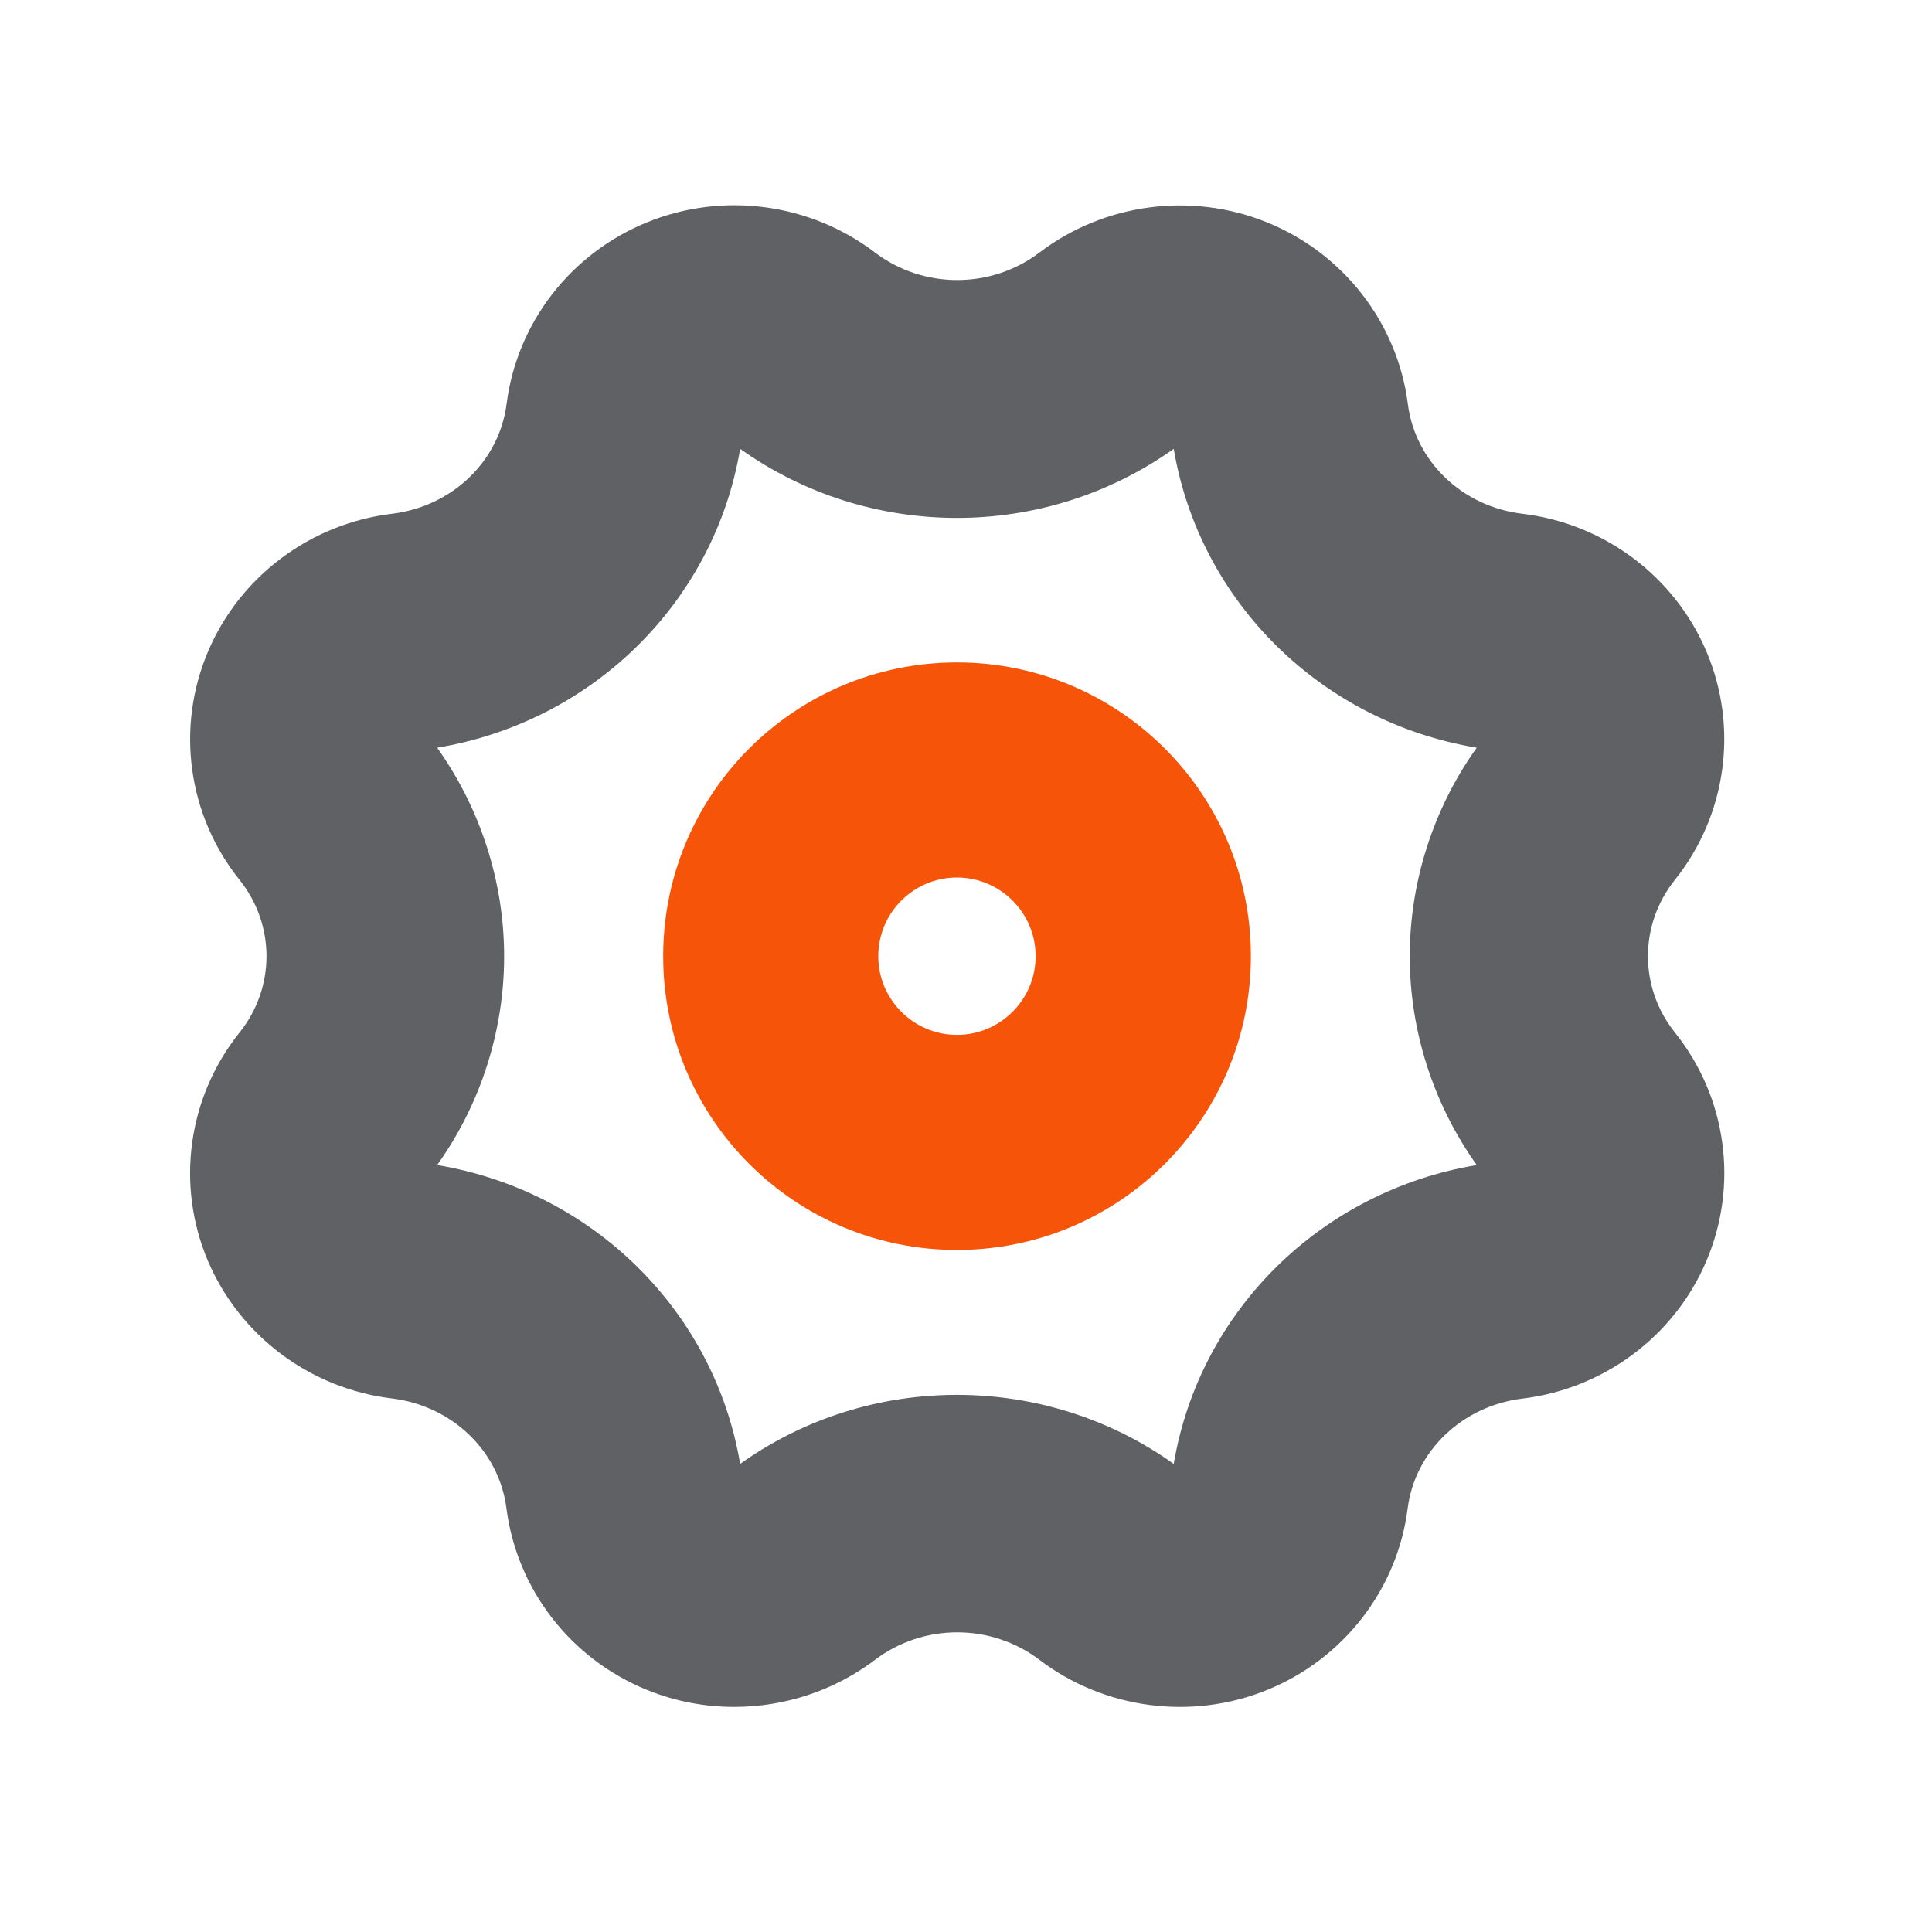 <svg t="1748067379041" class="icon" viewBox="0 0 1024 1024" version="1.1" xmlns="http://www.w3.org/2000/svg" p-id="7568" width="200" height="200"><path d="M389.2 904.7c-15.6 0-31.2-2.9-46-8.9-40.7-16.4-69.3-53.4-74.8-96.5-3.9-30.3-28.8-54.2-60.7-58.1-43.3-5.2-80.6-33.2-97.5-72.9C93.1 628 99.5 581.5 127 547.2c19-23.8 19-57 0-80.8-27.5-34.3-33.9-80.8-16.7-121.2 16.9-39.7 54.2-67.7 97.5-72.9 31.9-3.9 56.8-27.8 60.7-58.2 5.5-43.1 34.1-80 74.8-96.4 40-16.2 86.1-10 120.4 16.1 25.7 19.5 61.6 19.5 87.3 0 34.2-26 80.4-32.2 120.4-16 40.6 16.4 69.3 53.3 74.8 96.4 3.9 30.4 28.8 54.3 60.7 58.1 43.3 5.2 80.6 33.1 97.5 72.9 17.2 40.4 10.7 86.9-16.7 121.2-19 23.8-19 57 0 80.8 27.5 34.3 33.9 80.8 16.7 121.2-16.9 39.8-54.3 67.7-97.6 72.9-31.8 3.9-56.8 27.8-60.7 58.1-5.4 43-34.1 80-74.7 96.4-40 16.2-86.2 10-120.4-16-25.7-19.5-61.6-19.5-87.3 0-21.7 16.4-48 24.9-74.5 24.9z m118-165.4c40.3 0 80.7 12.2 114.9 36.6 13.7-81.2 78.2-144.7 160.6-158.4-23-32.3-35.5-71.2-35.5-110.6 0-39.5 12.5-78.4 35.5-110.6-82.4-13.7-146.9-77.3-160.6-158.4-34.3 24.4-74.6 36.6-114.9 36.6-40.3 0-80.7-12.2-114.9-36.6-13.7 81.1-78.1 144.7-160.6 158.4 23 32.3 35.5 71.2 35.5 110.6 0 39.5-12.5 78.4-35.5 110.6 82.4 13.7 146.9 77.3 160.6 158.4 34.3-24.5 74.6-36.6 114.9-36.6z" fill="#5F6165" p-id="7569"></path><path d="M507.2 465.1c23 0 41.7 18.7 41.7 41.7s-18.7 41.7-41.7 41.7c-23 0-41.7-18.7-41.7-41.7s18.7-41.7 41.7-41.7m0-114c-86 0-155.7 69.7-155.7 155.7s69.7 155.7 155.7 155.7S663 592.8 663 506.8s-69.8-155.7-155.8-155.7z" fill="#F65509" p-id="7570"></path></svg>